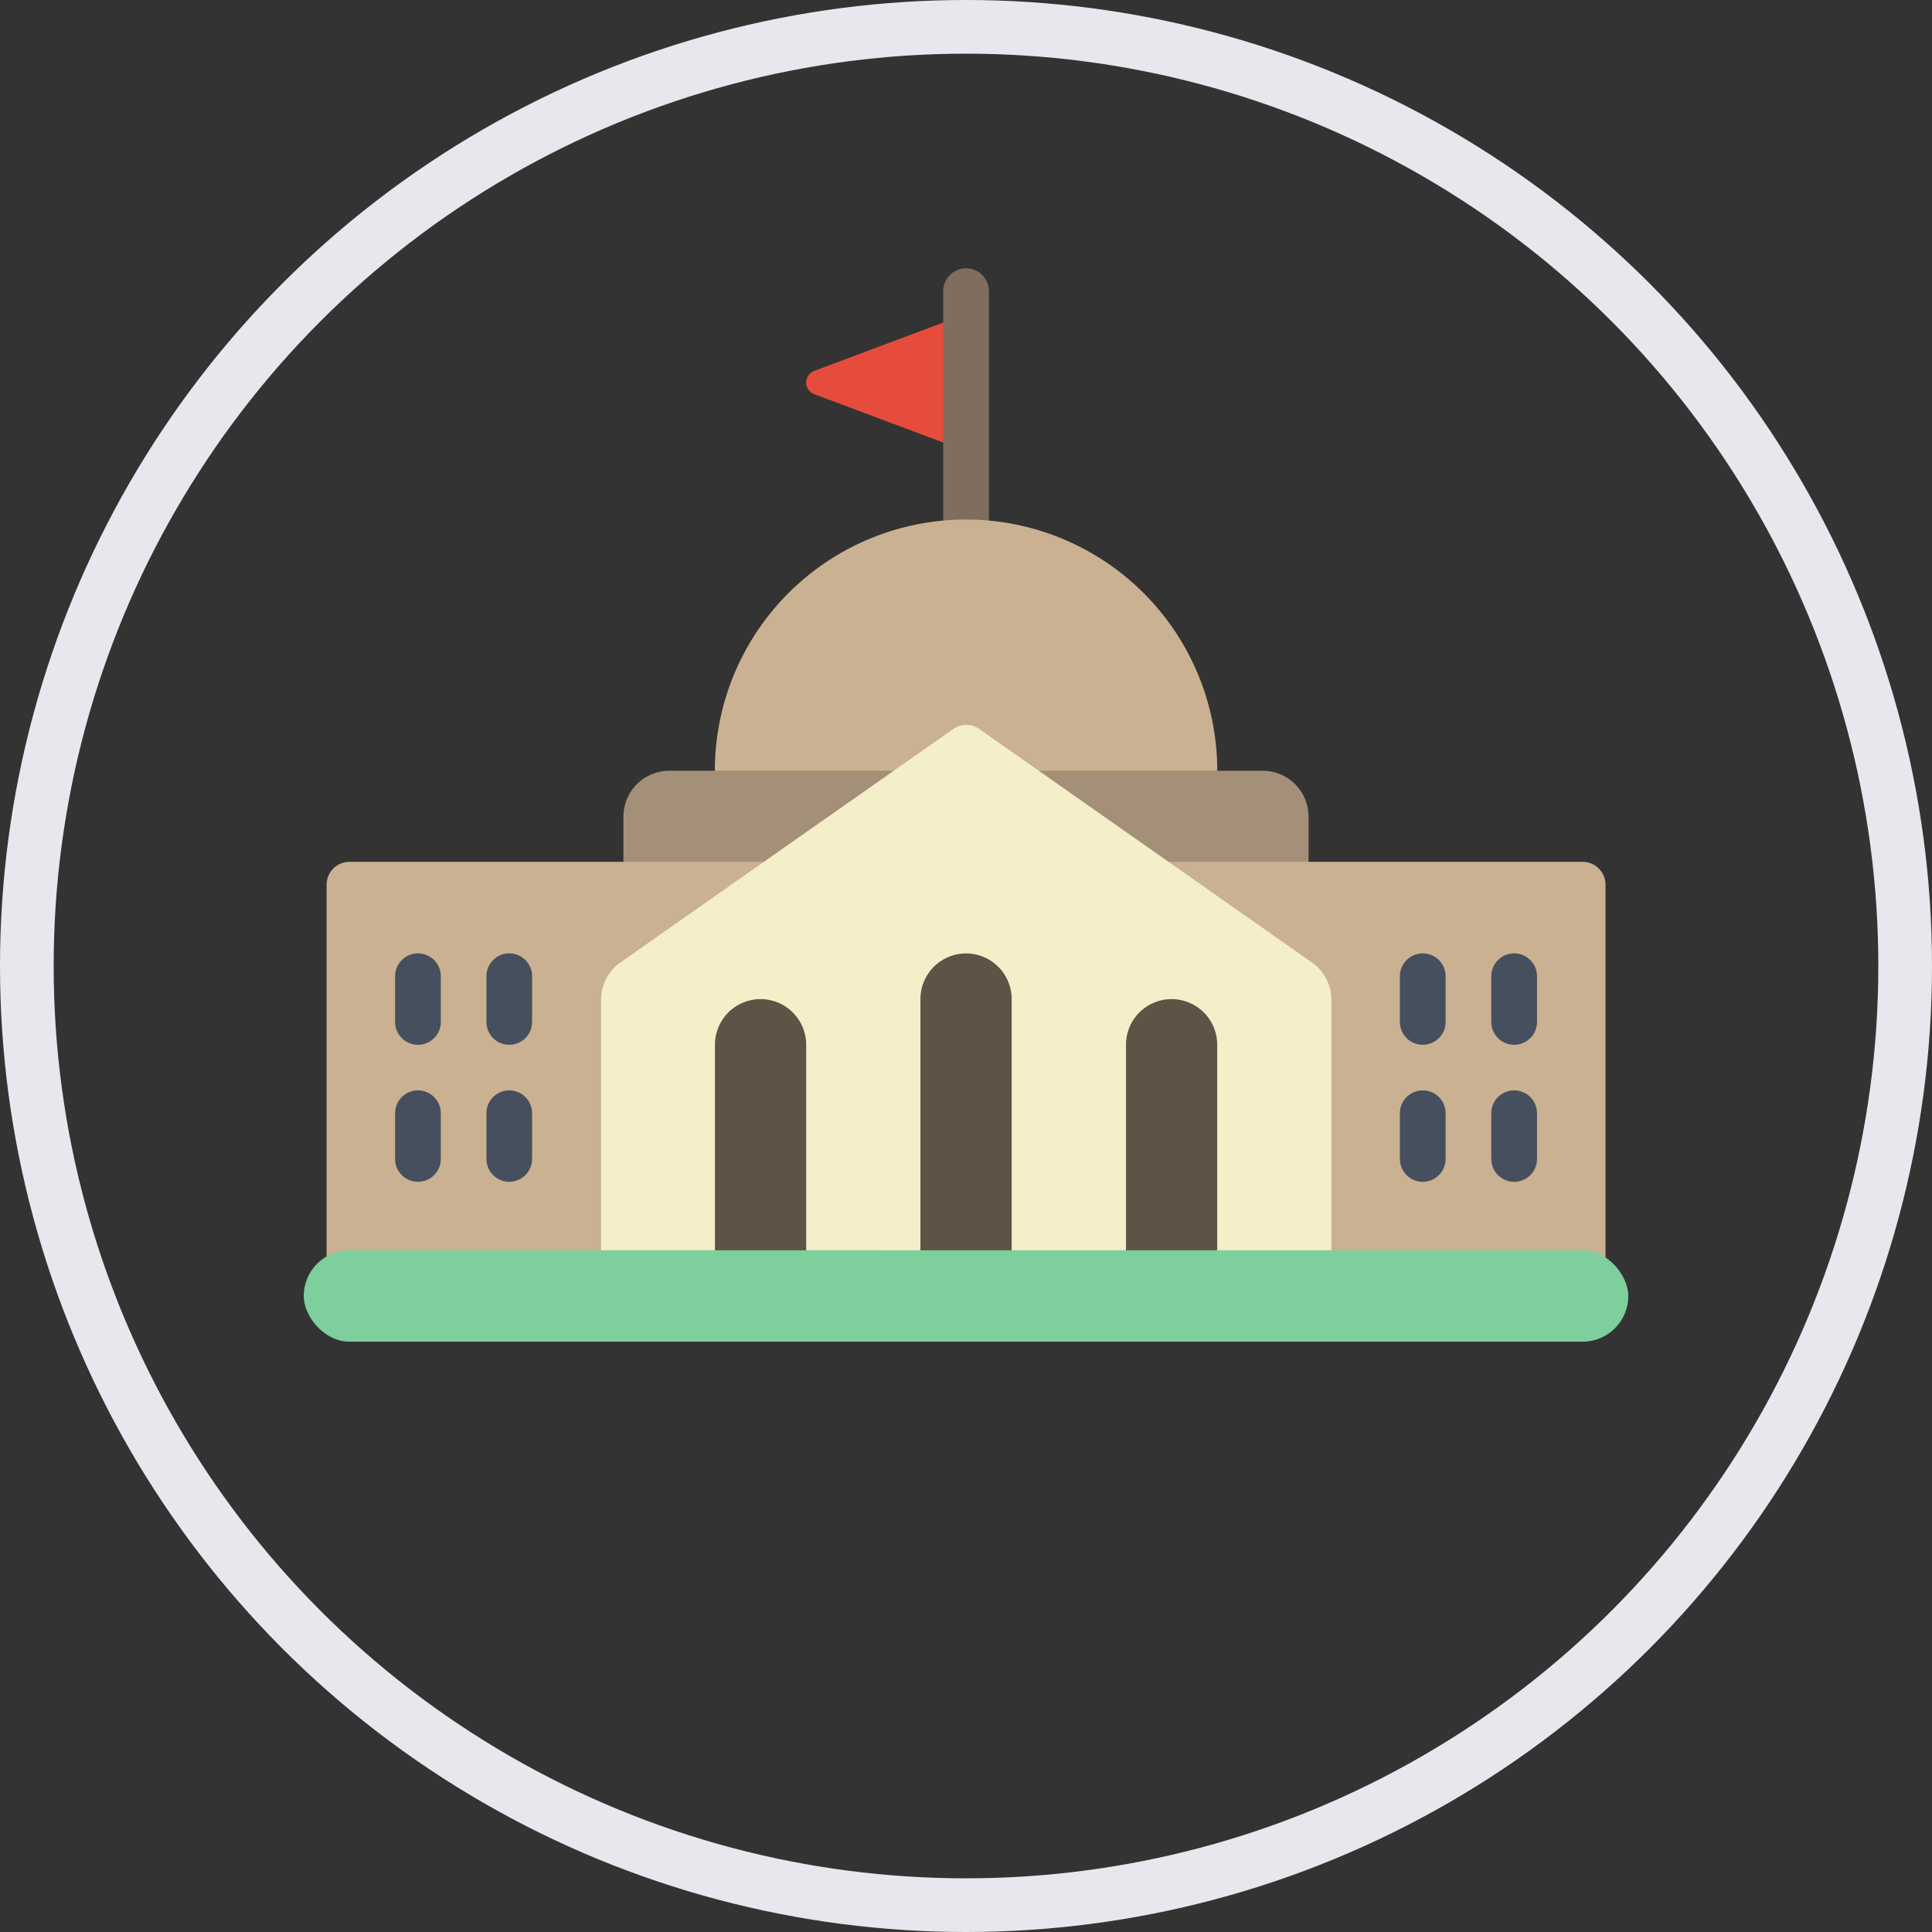 <svg xmlns="http://www.w3.org/2000/svg" width="36" height="36" viewBox="0 0 36 36">
  <rect x="0" y="0" width="36" height="36" fill="#333333" stroke="none"/>
  <g id="Government_payments_" data-name="Government payments " transform="translate(-32 -1846)">
    <g id="Ellipse_312" data-name="Ellipse 312" transform="translate(32 1846)" fill="none" stroke="#e7e8ed" stroke-width="1">
      <circle cx="18" cy="18" r="18" stroke="none"/>
      <circle cx="18" cy="18" r="17.5" fill="none"/>
    </g>
    <g id="Government_payments_2" data-name="Government payments " transform="translate(625.18 1767.138)">
      <g id="_073---Government-Advice" data-name="073---Government-Advice" transform="translate(-587.52 83.862)">
        <path id="Shape" d="M-390.34,101.517l-2.828,1.06a.231.231,0,0,0-.151.217.231.231,0,0,0,.151.217l2.828,1.06" transform="translate(402.68 -100.666)" fill="#e54c3c"/>
        <path id="Shape-2" data-name="Shape" d="M-339.922,88.968a.426.426,0,0,1-.426-.426V84.288a.426.426,0,0,1,.426-.426.426.426,0,0,1,.426.426v4.255A.426.426,0,0,1-339.922,88.968Z" transform="translate(352.263 -83.862)" fill="#7f6e5d"/>
        <path id="Shape-3" data-name="Shape" d="M-419.261,185.647l-4.681.851-4.681-.851a4.681,4.681,0,0,1,4.681-4.681A4.681,4.681,0,0,1-419.261,185.647Z" transform="translate(436.283 -176.285)" fill="#cab191"/>
        <path id="Shape-4" data-name="Shape" d="M-451.168,278.92v1.7h-12.766v-1.7a.854.854,0,0,1,.851-.851h11.064A.854.854,0,0,1-451.168,278.92Z" transform="translate(469.891 -268.707)" fill="#a48f78"/>
        <path id="Shape-5" data-name="Shape" d="M-554.862,313.8v7.66h-23.83V313.8a.426.426,0,0,1,.426-.426h22.979A.426.426,0,0,1-554.862,313.8Z" transform="translate(579.118 -302.315)" fill="#cab191"/>
        <path id="Shape-6" data-name="Shape" d="M-459.144,270.206v-4.664a.851.851,0,0,0-.363-.7l-6.2-4.351a.421.421,0,0,0-.483,0l-6.2,4.349a.851.851,0,0,0-.363.7v4.664" transform="translate(478.293 -251.908)" fill="#f4eec9"/>
        <path id="Shape-7" data-name="Shape" d="M-427.772,366.345a.851.851,0,0,1,.851.851v3.83h-1.7V367.2A.851.851,0,0,1-427.772,366.345Z" transform="translate(436.283 -352.728)" fill="#5f5346"/>
        <path id="Shape-8" data-name="Shape" d="M-268.876,366.345a.851.851,0,0,1,.851.851v3.83h-1.7V367.2A.851.851,0,0,1-268.876,366.345Z" transform="translate(285.046 -352.728)" fill="#5f5346"/>
        <path id="Shape-9" data-name="Shape" d="M-348.324,348.69a.851.851,0,0,1,.851.851v4.681h-1.7v-4.681A.851.851,0,0,1-348.324,348.69Z" transform="translate(360.664 -335.924)" fill="#5f5346"/>
        <g id="Group_4287" data-name="Group 4287" transform="translate(1.702 12.766)">
          <path id="Shape-10" data-name="Shape" d="M-551.784,350.392a.426.426,0,0,1-.426-.426v-.851a.426.426,0,0,1,.426-.426.426.426,0,0,1,.426.426v.851A.426.426,0,0,1-551.784,350.392Z" transform="translate(552.21 -348.69)" fill="#464f5d"/>
          <path id="Shape-11" data-name="Shape" d="M-516.474,350.392a.425.425,0,0,1-.425-.426v-.851a.425.425,0,0,1,.425-.426.426.426,0,0,1,.426.426v.851A.426.426,0,0,1-516.474,350.392Z" transform="translate(518.601 -348.69)" fill="#464f5d"/>
          <path id="Shape-12" data-name="Shape" d="M-551.784,403.357a.426.426,0,0,1-.426-.426v-.851a.426.426,0,0,1,.426-.426.426.426,0,0,1,.426.426v.851A.426.426,0,0,1-551.784,403.357Z" transform="translate(552.21 -399.102)" fill="#464f5d"/>
          <path id="Shape-13" data-name="Shape" d="M-516.474,403.357a.426.426,0,0,1-.425-.426v-.851a.425.425,0,0,1,.425-.426.426.426,0,0,1,.426.426v.851A.426.426,0,0,1-516.474,403.357Z" transform="translate(518.601 -399.102)" fill="#464f5d"/>
          <path id="Shape-14" data-name="Shape" d="M-163.37,350.392a.426.426,0,0,1-.426-.426v-.851a.426.426,0,0,1,.426-.426.425.425,0,0,1,.426.426v.851A.426.426,0,0,1-163.37,350.392Z" transform="translate(182.519 -348.69)" fill="#464f5d"/>
          <path id="Shape-15" data-name="Shape" d="M-128.06,350.392a.426.426,0,0,1-.426-.426v-.851a.426.426,0,0,1,.426-.426.426.426,0,0,1,.426.426v.851A.426.426,0,0,1-128.06,350.392Z" transform="translate(148.912 -348.69)" fill="#464f5d"/>
          <path id="Shape-16" data-name="Shape" d="M-163.37,403.357a.426.426,0,0,1-.426-.426v-.851a.426.426,0,0,1,.426-.426.426.426,0,0,1,.426.426v.851A.426.426,0,0,1-163.37,403.357Z" transform="translate(182.519 -399.102)" fill="#464f5d"/>
          <path id="Shape-17" data-name="Shape" d="M-128.06,403.357a.426.426,0,0,1-.426-.426v-.851a.426.426,0,0,1,.426-.426.426.426,0,0,1,.426.426v.851A.426.426,0,0,1-128.06,403.357Z" transform="translate(148.912 -399.102)" fill="#464f5d"/>
        </g>
        <rect id="Rectangle-path" width="24.681" height="1.702" rx="0.851" transform="translate(0 18.298)" fill="#7ecf9d"/>
      </g>
    </g>
  </g>
</svg>
